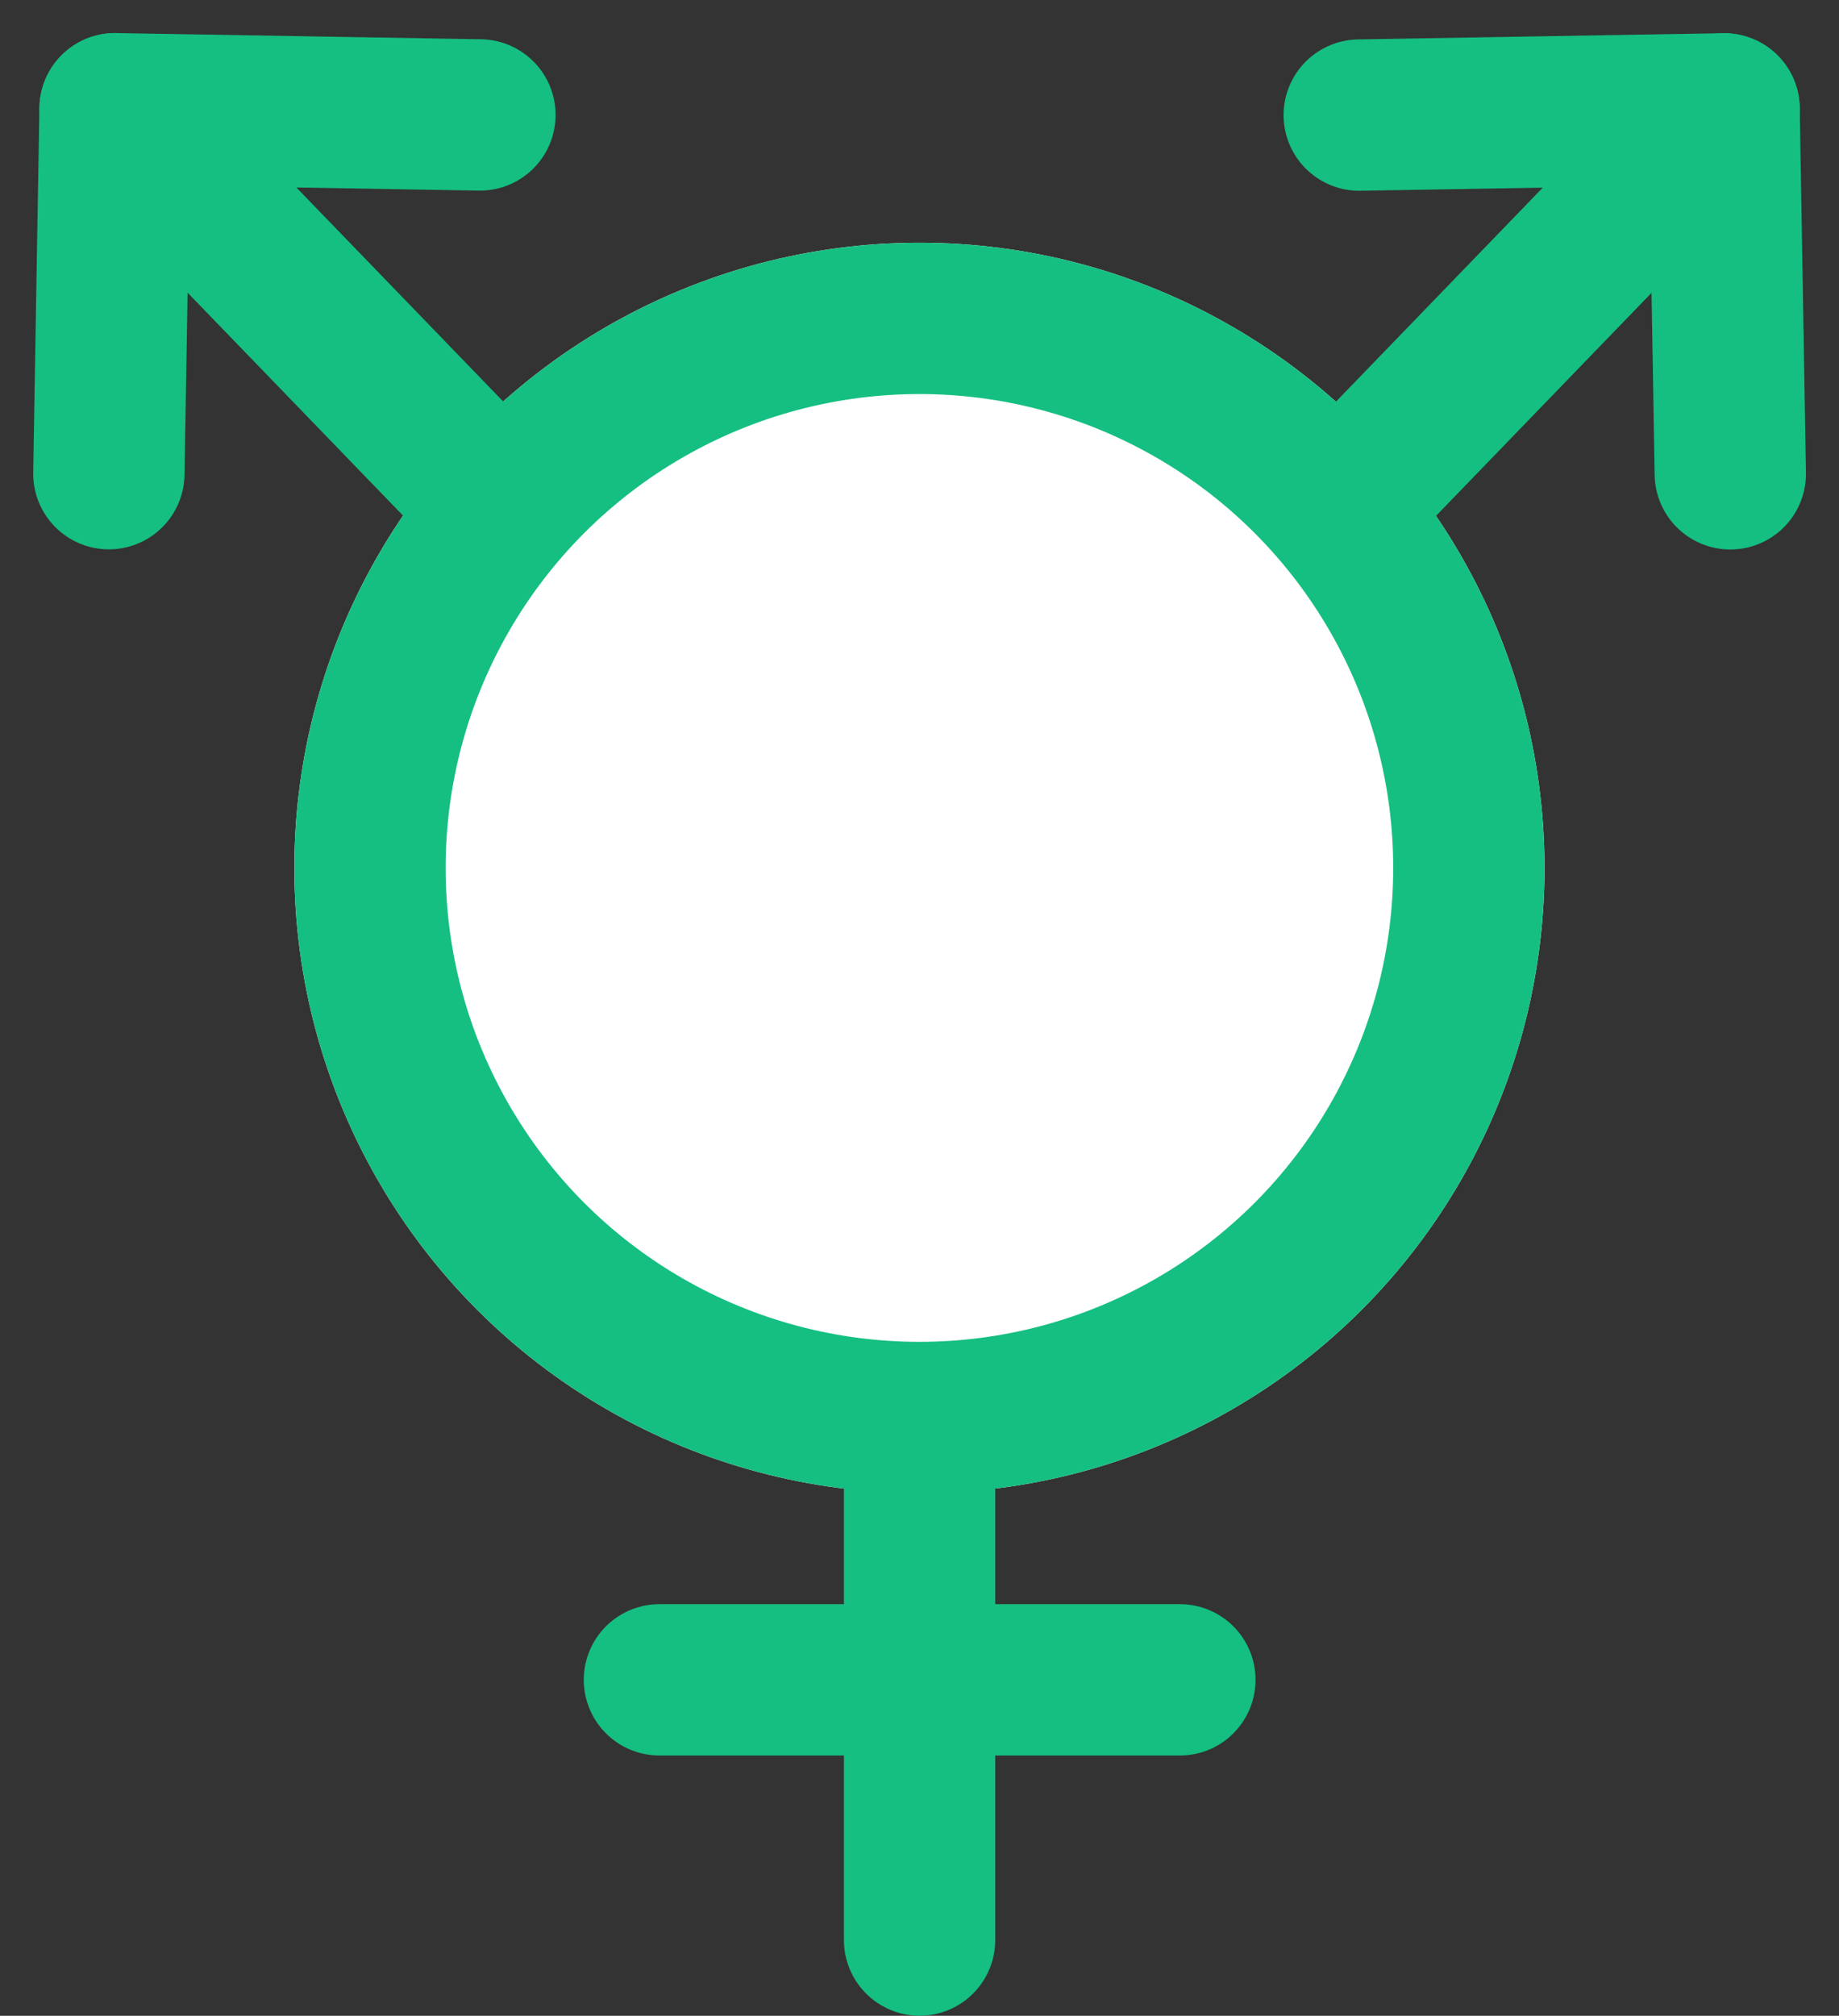 <svg xmlns="http://www.w3.org/2000/svg" width="24.31" height="26.641" viewBox="0 0 24.31 26.641"><rect x="0" y="0" width="24.31" height="26.641" fill="#333333" stroke="none"/><defs><style>.a{fill:#fff;}.a,.b,.c{stroke:#15bf81;stroke-width:2px;}.b,.c,.e{fill:none;}.b,.c{stroke-linecap:round;}.b{stroke-linejoin:round;}.d{stroke:none;}</style></defs><g transform="translate(1.439 1.438)"><g transform="translate(0 0)"><g class="a" transform="translate(2.452 1.77)"><circle class="d" cx="8.263" cy="8.263" r="8.263"/><circle class="e" cx="8.263" cy="8.263" r="7.263"/></g><g transform="matrix(-0.017, -1, 1, -0.017, 16.611, 4.906)"><path class="b" d="M0,0,4.823,4.823" transform="translate(0 0)"/><path class="b" d="M4.823,0V4.823H0" transform="translate(0 0)"/></g><g transform="matrix(0.017, -1, 1, 0.017, 0, 4.822)"><path class="b" d="M0,4.823,4.823,0" transform="translate(0 0)"/><path class="b" d="M4.823,4.823V0H0" transform="translate(0 0)"/></g></g><line class="c" y2="6.88" transform="translate(10.717 17.322)"/><line class="c" x2="6.88" transform="translate(7.278 20.763)"/></g></svg>